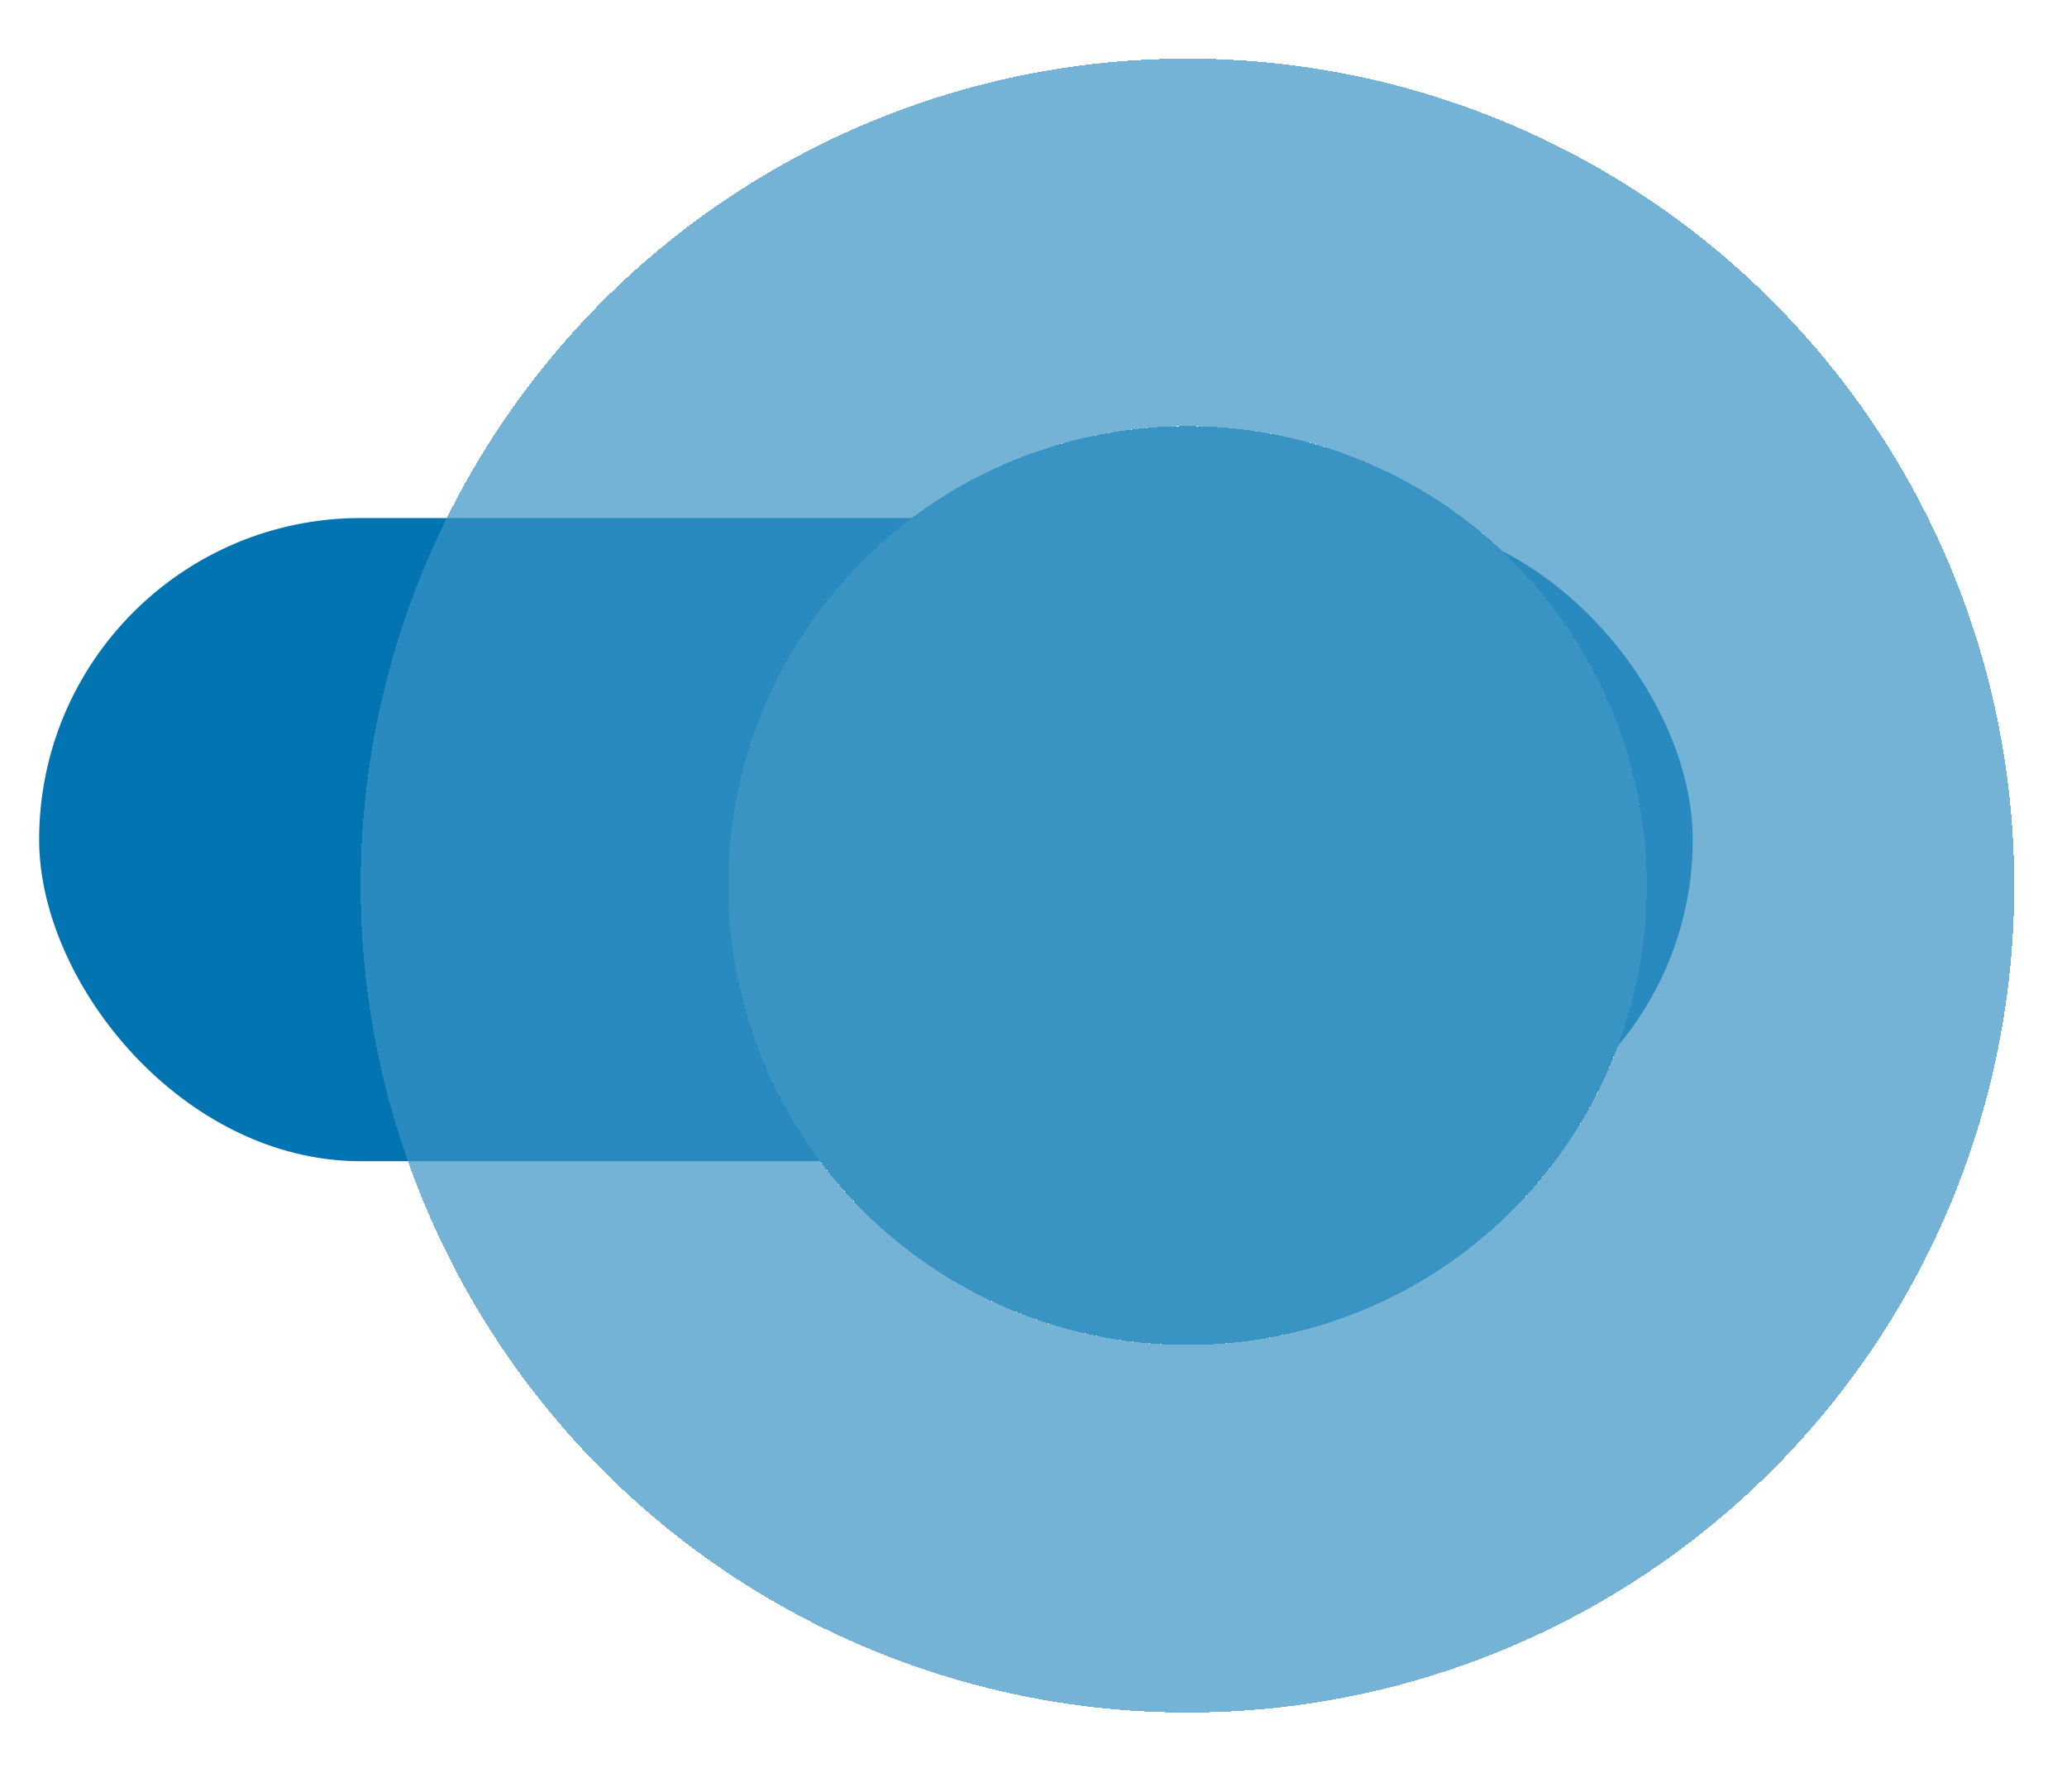 <svg width="45" height="39" viewBox="0 0 45 39" fill="none" xmlns="http://www.w3.org/2000/svg">
<rect x="0.852" y="11.276" width="36" height="14" rx="7" fill="#0174B1"/>
<g filter="url(#filter0_d_313_4614)">
<circle cx="26.852" cy="18.276" r="10" fill="#3993C3" shape-rendering="crispEdges"/>
<circle cx="26.852" cy="18.276" r="14" stroke="#3993C3" stroke-opacity="0.7" stroke-width="8" shape-rendering="crispEdges"/>
</g>
<defs>
<filter id="filter0_d_313_4614" x="6.852" y="0.276" width="38" height="38" filterUnits="userSpaceOnUse" color-interpolation-filters="sRGB">
<feFlood flood-opacity="0" result="BackgroundImageFix"/>
<feColorMatrix in="SourceAlpha" type="matrix" values="0 0 0 0 0 0 0 0 0 0 0 0 0 0 0 0 0 0 127 0" result="hardAlpha"/>
<feOffset dx="-1" dy="1"/>
<feGaussianBlur stdDeviation="0.5"/>
<feComposite in2="hardAlpha" operator="out"/>
<feColorMatrix type="matrix" values="0 0 0 0 0.2 0 0 0 0 0.2 0 0 0 0 0.2 0 0 0 0.25 0"/>
<feBlend mode="normal" in2="BackgroundImageFix" result="effect1_dropShadow_313_4614"/>
<feBlend mode="normal" in="SourceGraphic" in2="effect1_dropShadow_313_4614" result="shape"/>
</filter>
</defs>
</svg>

